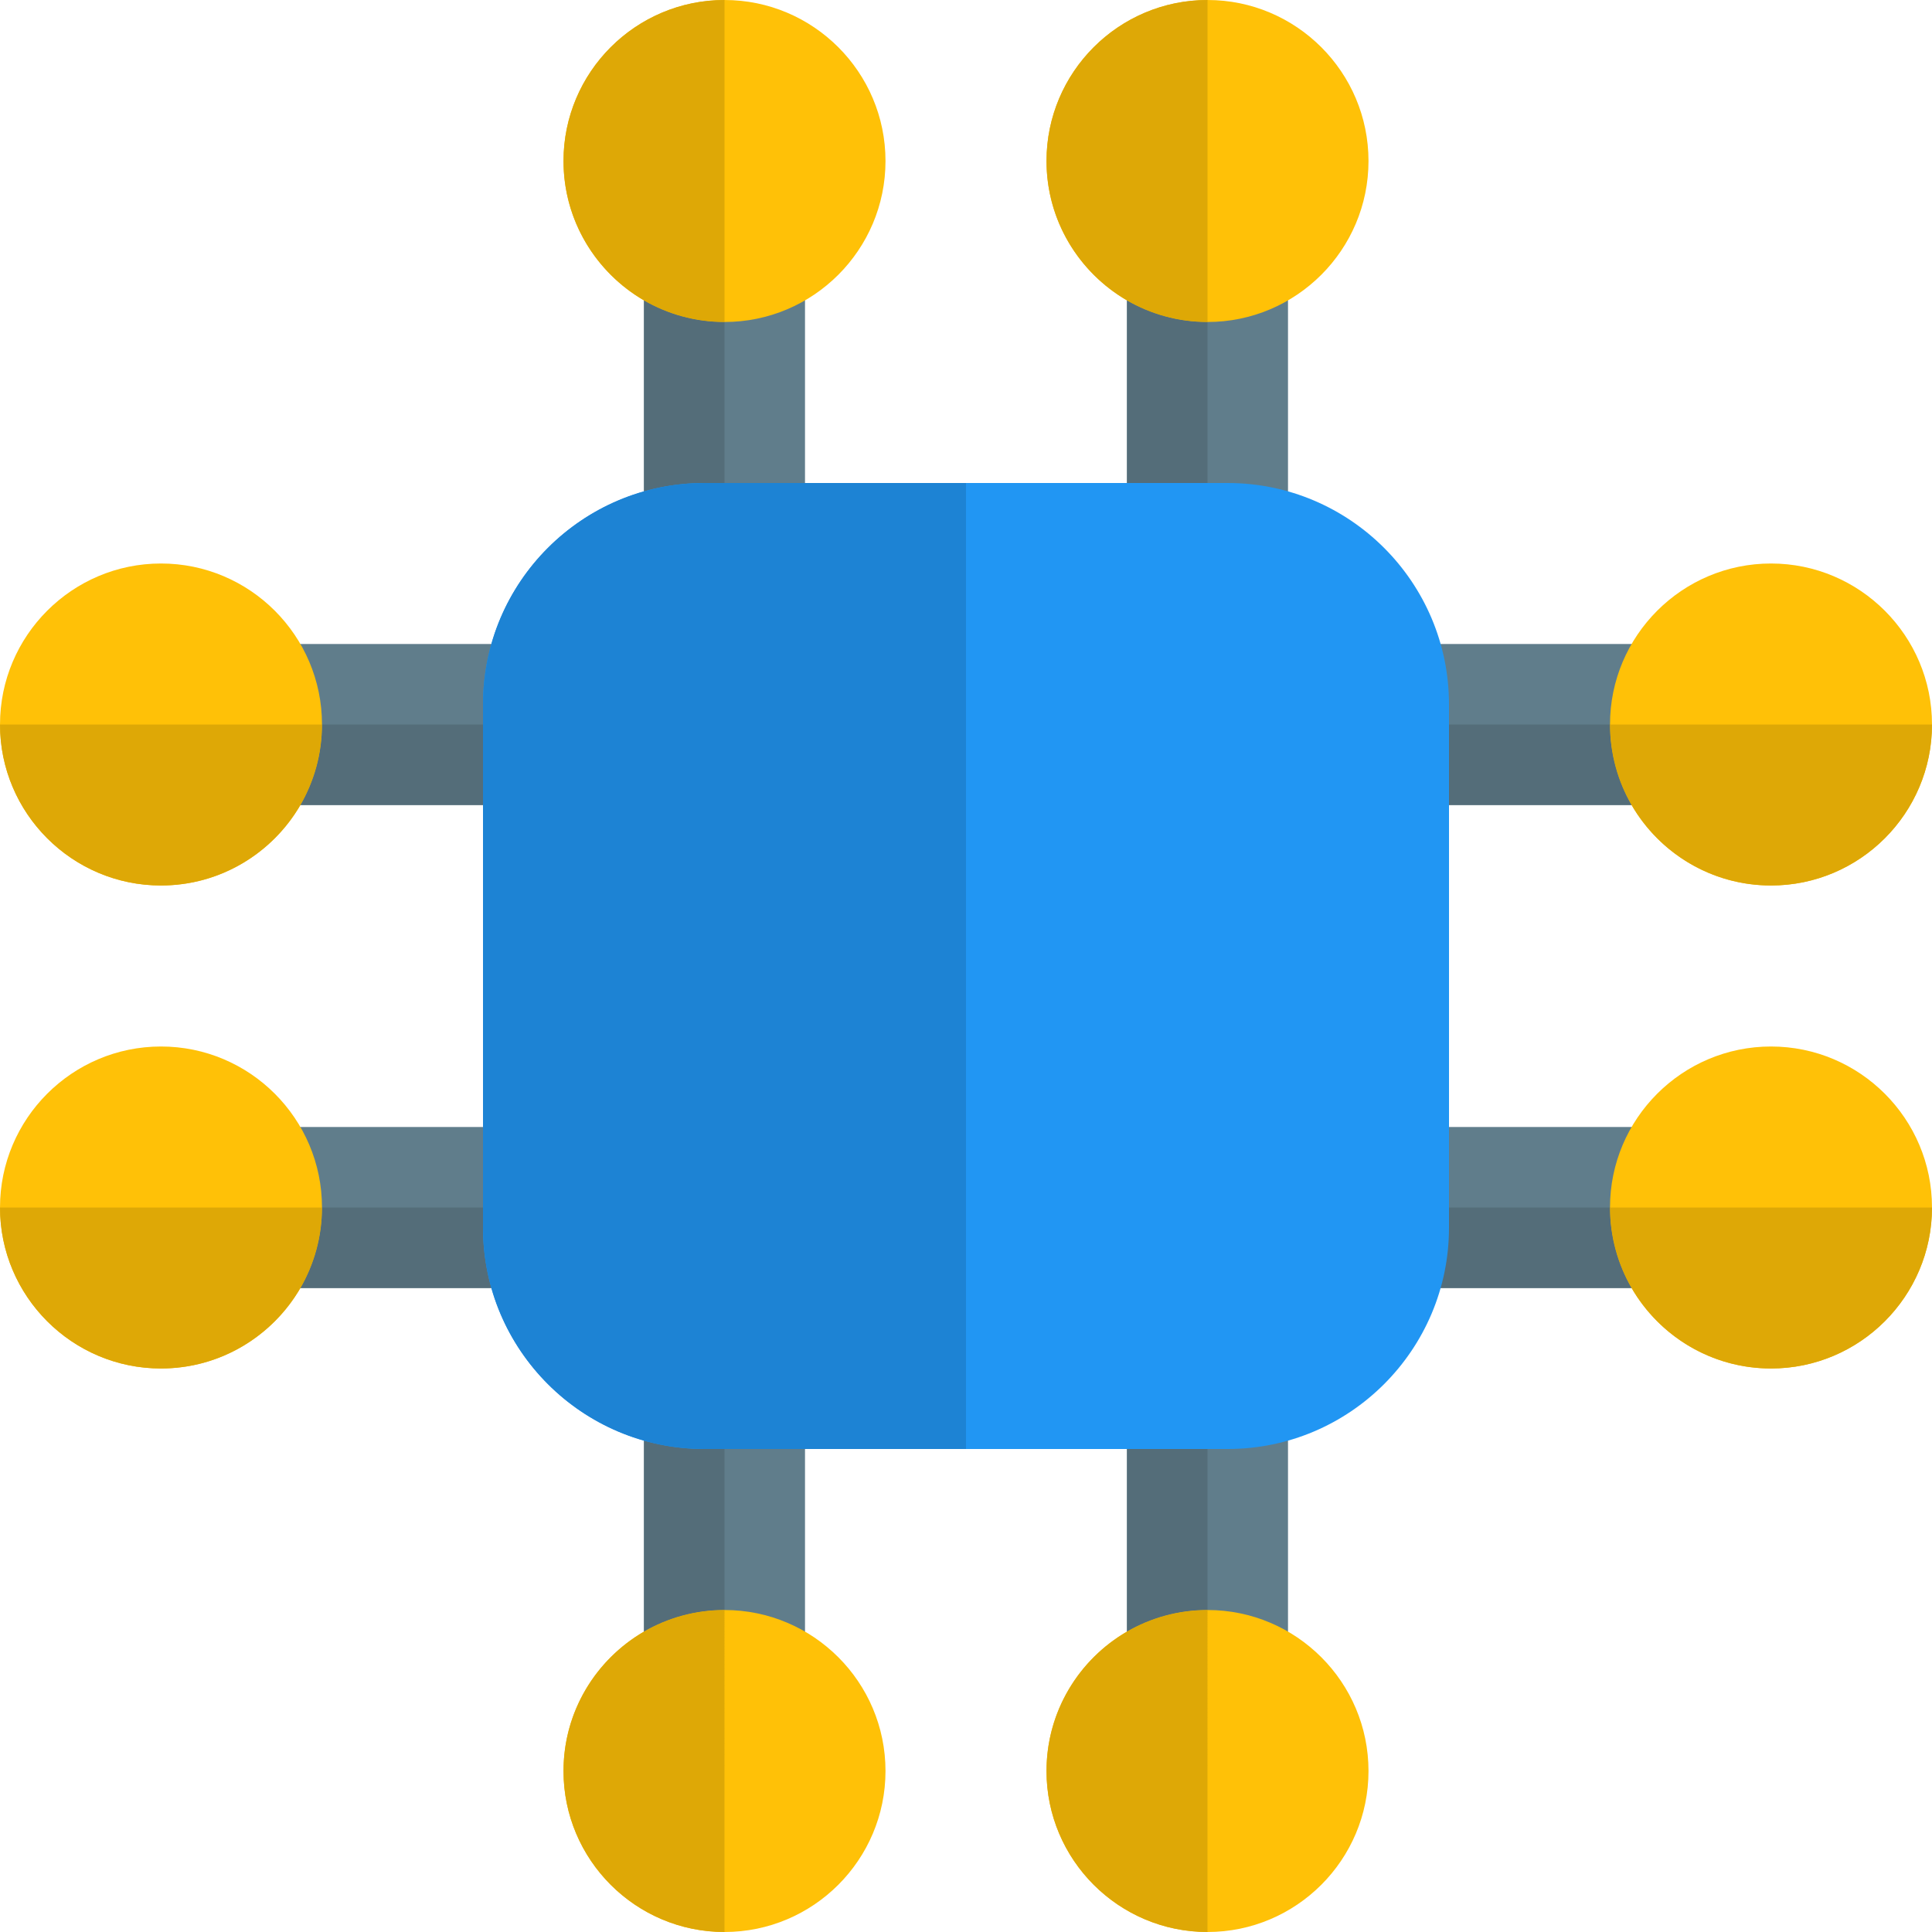 <svg id="color" enable-background="new 0 0 24 24" height="512" viewBox="0 0 24 24" width="512" xmlns="http://www.w3.org/2000/svg"><path d="m6.5 16h-3c-.553 0-1-.448-1-1s.447-1 1-1h3c.553 0 1 .448 1 1s-.447 1-1 1z" fill="#607d8b"/><path d="m2 17c-1.103 0-2-.897-2-2s.897-2 2-2 2 .897 2 2-.897 2-2 2z" fill="#ffc107"/><path d="m20.5 16h-3c-.553 0-1-.448-1-1s.447-1 1-1h3c.553 0 1 .448 1 1s-.447 1-1 1z" fill="#607d8b"/><path d="m22 17c-1.103 0-2-.897-2-2s.897-2 2-2 2 .897 2 2-.897 2-2 2z" fill="#ffc107"/><path d="m7.5 15h-3.5c0 .364-.098.706-.268 1h2.768c.553 0 1-.448 1-1z" fill="#546d79"/><path d="m4 15h-4c0 1.103.897 2 2 2 .739 0 1.385-.403 1.732-1 .17-.294.268-.636.268-1z" fill="#dea806"/><path d="m20 15h-3.5c0 .552.447 1 1 1h2.768c-.17-.294-.268-.636-.268-1z" fill="#546d79"/><path d="m24 15h-4c0 .364.098.706.268 1 .346.597.993 1 1.732 1 1.103 0 2-.897 2-2z" fill="#dea806"/><path d="m6.5 10h-3c-.553 0-1-.448-1-1s.447-1 1-1h3c.553 0 1 .448 1 1s-.447 1-1 1z" fill="#607d8b"/><path d="m2 11c-1.103 0-2-.897-2-2s.897-2 2-2 2 .897 2 2-.897 2-2 2z" fill="#ffc107"/><path d="m20.5 10h-3c-.553 0-1-.448-1-1s.447-1 1-1h3c.553 0 1 .448 1 1s-.447 1-1 1z" fill="#607d8b"/><path d="m22 11c-1.103 0-2-.897-2-2s.897-2 2-2 2 .897 2 2-.897 2-2 2z" fill="#ffc107"/><path d="m7.5 9h-3.5c0 .364-.098.706-.268 1h2.768c.553 0 1-.448 1-1z" fill="#546d79"/><path d="m4 9h-4c0 1.103.897 2 2 2 .739 0 1.385-.403 1.732-1 .17-.294.268-.636.268-1z" fill="#dea806"/><path d="m20 9h-3.5c0 .552.447 1 1 1h2.768c-.17-.294-.268-.636-.268-1z" fill="#546d79"/><path d="m24 9h-4c0 .364.098.706.268 1 .346.597.993 1 1.732 1 1.103 0 2-.897 2-2z" fill="#dea806"/><path d="m15 21.5c-.553 0-1-.448-1-1v-3c0-.552.447-1 1-1s1 .448 1 1v3c0 .552-.447 1-1 1z" fill="#607d8b"/><path d="m15 24c-1.103 0-2-.897-2-2s.897-2 2-2 2 .897 2 2-.897 2-2 2z" fill="#ffc107"/><path d="m15 7.5c-.553 0-1-.448-1-1v-3c0-.552.447-1 1-1s1 .448 1 1v3c0 .552-.447 1-1 1z" fill="#607d8b"/><path d="m15 4c-1.103 0-2-.897-2-2s.897-2 2-2 2 .897 2 2-.897 2-2 2z" fill="#ffc107"/><path d="m15 16.5c-.553 0-1 .448-1 1v2.768c.294-.17.636-.268 1-.268z" fill="#546d79"/><path d="m15 20c-.364 0-.706.098-1 .268-.597.346-1 .993-1 1.732 0 1.103.897 2 2 2z" fill="#dea806"/><path d="m14 3.732v2.768c0 .552.447 1 1 1v-3.5c-.364 0-.706-.098-1-.268z" fill="#546d79"/><path d="m15 0c-1.103 0-2 .897-2 2 0 .739.403 1.385 1 1.732.294.17.636.268 1 .268z" fill="#dea806"/><path d="m9 21.5c-.553 0-1-.448-1-1v-3c0-.552.447-1 1-1s1 .448 1 1v3c0 .552-.447 1-1 1z" fill="#607d8b"/><path d="m9 24c-1.103 0-2-.897-2-2s.897-2 2-2 2 .897 2 2-.897 2-2 2z" fill="#ffc107"/><path d="m9 7.5c-.553 0-1-.448-1-1v-3c0-.552.447-1 1-1s1 .448 1 1v3c0 .552-.447 1-1 1z" fill="#607d8b"/><path d="m9 4c-1.103 0-2-.897-2-2s.897-2 2-2 2 .897 2 2-.897 2-2 2z" fill="#ffc107"/><path d="m9 16.5c-.553 0-1 .448-1 1v2.768c.294-.17.636-.268 1-.268z" fill="#546d79"/><path d="m9 20c-.364 0-.706.098-1 .268-.597.347-1 .993-1 1.732 0 1.103.897 2 2 2z" fill="#dea806"/><path d="m8 3.732v2.768c0 .552.447 1 1 1v-3.5c-.364 0-.706-.098-1-.268z" fill="#546d79"/><path d="m9 0c-1.103 0-2 .897-2 2 0 .739.403 1.385 1 1.732.294.17.636.268 1 .268z" fill="#dea806"/><path d="m15.25 18h-6.5c-1.517 0-2.75-1.233-2.75-2.75v-6.5c0-1.517 1.233-2.75 2.75-2.75h6.5c1.517 0 2.75 1.233 2.75 2.75v6.5c0 1.517-1.233 2.75-2.75 2.75z" fill="#2196f3"/><path d="m12 6h-3.25c-1.517 0-2.75 1.233-2.75 2.75v6.5c0 1.517 1.233 2.75 2.75 2.75h3.25z" fill="#1d83d4"/></svg>